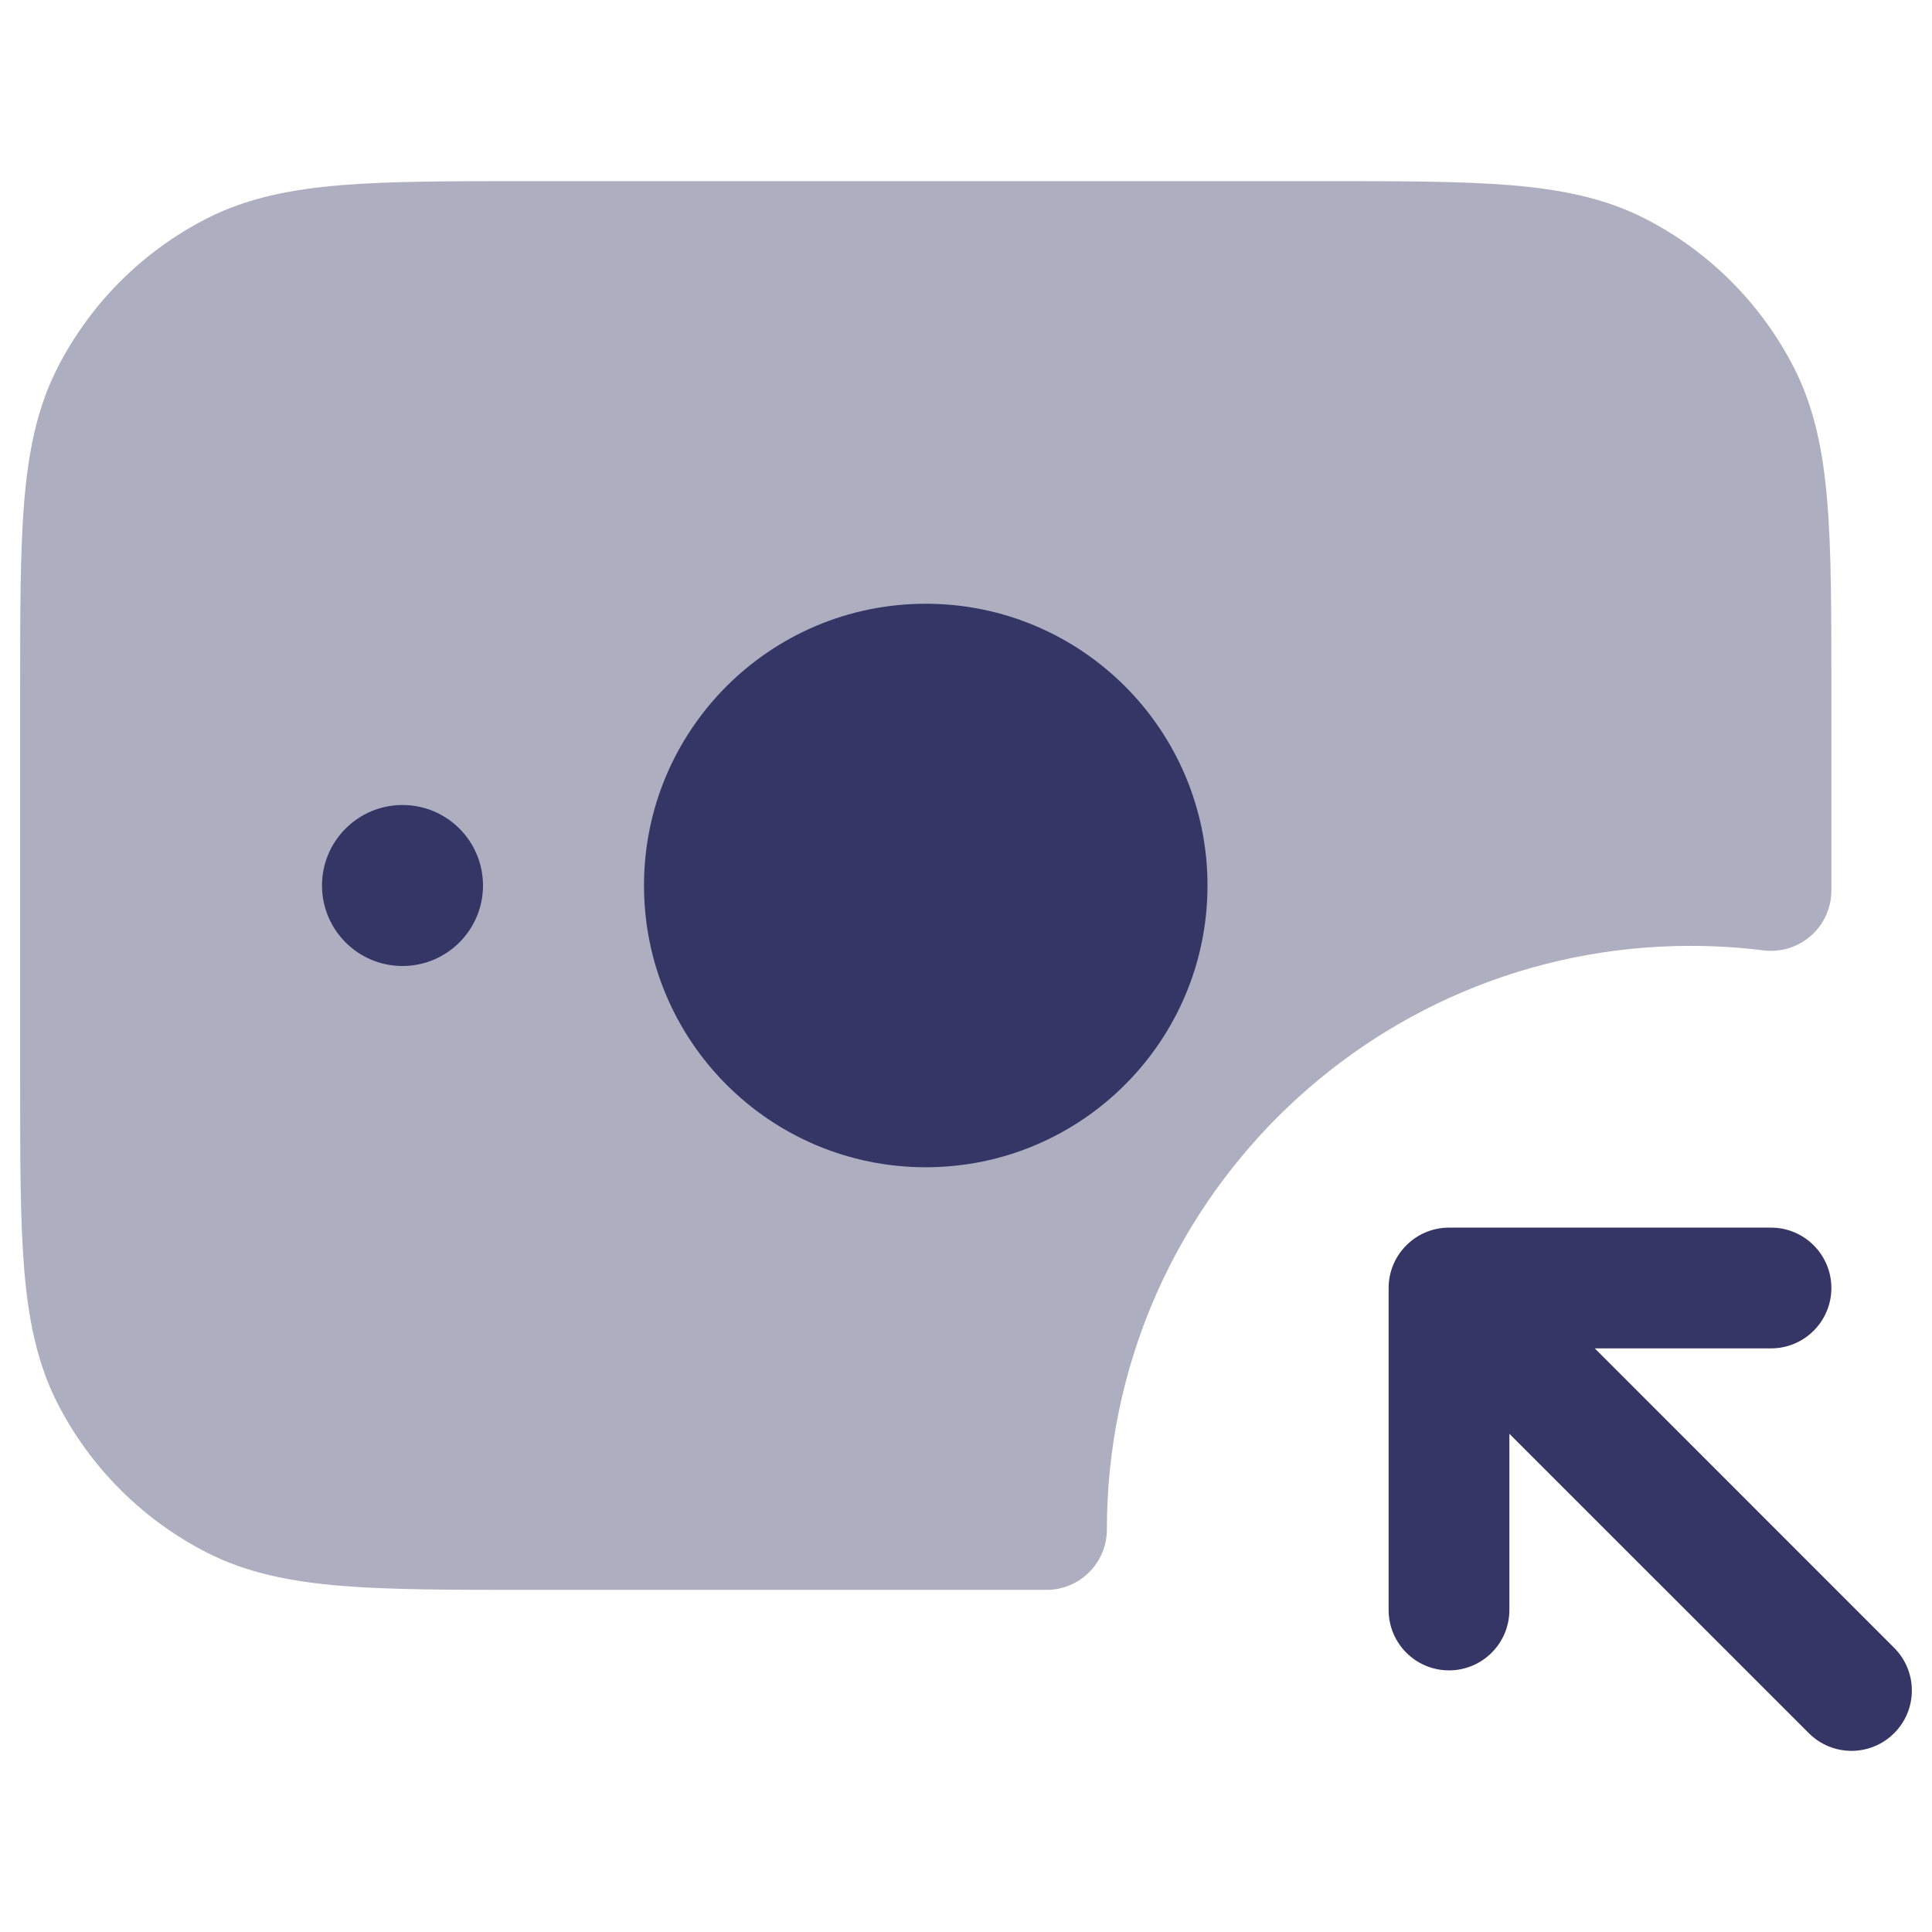 <svg width="24" height="24" viewBox="0 0 24 24" fill="none" xmlns="http://www.w3.org/2000/svg">
<path opacity="0.4" d="M16.433 2.25H6.567C5.615 2.25 4.854 2.25 4.24 2.3C3.61 2.352 3.068 2.46 2.571 2.713C1.771 3.121 1.121 3.771 0.713 4.571C0.46 5.068 0.352 5.61 0.3 6.24C0.25 6.854 0.25 7.615 0.25 8.567V13.433C0.25 14.385 0.25 15.146 0.3 15.76C0.352 16.39 0.46 16.932 0.713 17.43C1.121 18.229 1.771 18.879 2.571 19.287C3.068 19.54 3.61 19.648 4.24 19.7C4.854 19.75 5.615 19.75 6.567 19.75H13C13.414 19.75 13.75 19.414 13.75 19C13.75 14.996 16.996 11.75 21 11.75C21.308 11.75 21.61 11.769 21.907 11.806C22.121 11.833 22.335 11.766 22.496 11.624C22.658 11.482 22.75 11.277 22.75 11.062V8.567C22.75 7.615 22.75 6.854 22.7 6.24C22.648 5.61 22.54 5.068 22.287 4.571C21.879 3.771 21.229 3.121 20.43 2.713C19.932 2.46 19.39 2.352 18.76 2.3C18.146 2.25 17.385 2.25 16.433 2.25Z" fill="#353566"/>
<path d="M8 11C8 9.067 9.567 7.5 11.5 7.5C13.433 7.5 15 9.067 15 11C15 12.933 13.433 14.5 11.5 14.5C9.567 14.5 8 12.933 8 11Z" fill="#353566"/>
<path d="M5 10C4.448 10 4 10.448 4 11C4 11.552 4.448 12 5 12C5.552 12 6 11.552 6 11C6 10.448 5.552 10 5 10Z" fill="#353566"/>
<path d="M23.53 21.53C23.237 21.823 22.763 21.823 22.47 21.53L18.75 17.811V20C18.75 20.414 18.414 20.75 18 20.75C17.586 20.75 17.25 20.414 17.25 20V16C17.25 15.801 17.329 15.61 17.47 15.47C17.61 15.329 17.801 15.25 18 15.25H22C22.414 15.25 22.75 15.586 22.75 16C22.75 16.414 22.414 16.75 22 16.75H19.811L23.53 20.47C23.823 20.763 23.823 21.237 23.53 21.53Z" fill="#353566"/>
</svg>
